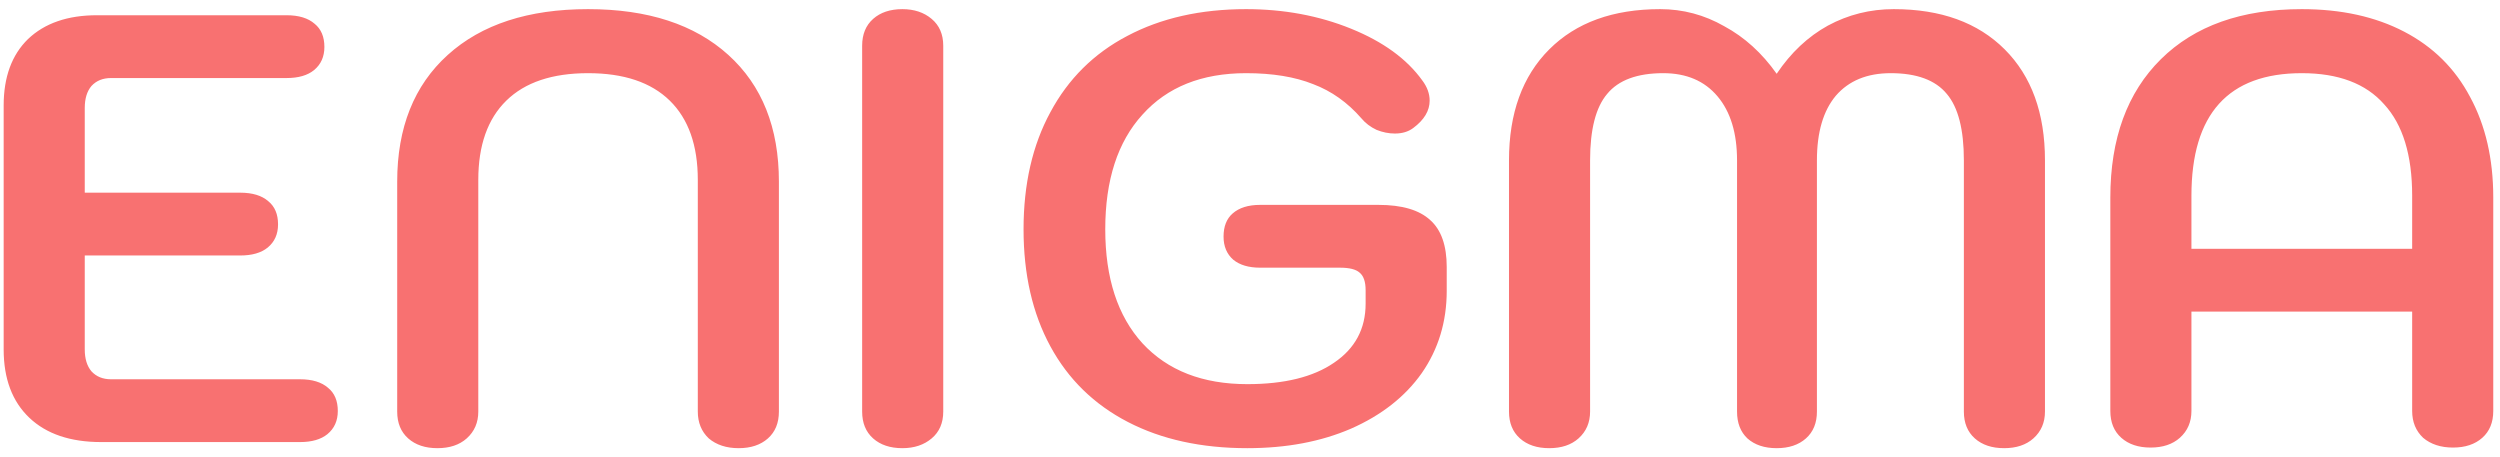 <svg width="164" height="30" viewBox="0 0 164 30" fill="none" xmlns="http://www.w3.org/2000/svg">
<path d="M6.64 29C4.613 29 3.04 28.467 1.92 27.4C0.8 26.333 0.24 24.84 0.24 22.92V6.92C0.24 5.053 0.773 3.6 1.84 2.56C2.933 1.52 4.44 1 6.36 1H18.8C19.6 1 20.213 1.187 20.64 1.56C21.067 1.907 21.28 2.413 21.28 3.08C21.28 3.72 21.053 4.227 20.6 4.6C20.173 4.947 19.573 5.12 18.8 5.12H7.28C6.747 5.12 6.32 5.293 6 5.64C5.707 5.987 5.56 6.467 5.56 7.08V12.64H15.76C16.56 12.64 17.173 12.827 17.6 13.2C18.027 13.547 18.24 14.053 18.24 14.72C18.24 15.36 18.013 15.867 17.56 16.24C17.133 16.587 16.533 16.76 15.76 16.76H5.56V22.92C5.56 23.533 5.707 24.013 6 24.36C6.32 24.707 6.747 24.88 7.28 24.88H19.68C20.48 24.88 21.093 25.067 21.52 25.44C21.947 25.787 22.16 26.293 22.16 26.96C22.16 27.6 21.933 28.107 21.48 28.48C21.053 28.827 20.453 29 19.68 29H6.64ZM28.696 29.4C27.896 29.4 27.256 29.187 26.776 28.76C26.296 28.333 26.056 27.747 26.056 27V11.92C26.056 8.373 27.162 5.6 29.376 3.6C31.589 1.6 34.656 0.6 38.576 0.6C42.496 0.6 45.562 1.6 47.776 3.6C49.989 5.6 51.096 8.373 51.096 11.92V27C51.096 27.747 50.856 28.333 50.376 28.76C49.896 29.187 49.256 29.4 48.456 29.4C47.656 29.4 47.002 29.187 46.496 28.76C46.016 28.307 45.776 27.72 45.776 27V11.8C45.776 9.533 45.162 7.8 43.936 6.6C42.709 5.4 40.922 4.8 38.576 4.8C36.229 4.8 34.442 5.4 33.216 6.6C31.989 7.8 31.376 9.533 31.376 11.8V27C31.376 27.72 31.122 28.307 30.616 28.76C30.136 29.187 29.496 29.4 28.696 29.4ZM59.197 29.4C58.397 29.4 57.757 29.187 57.277 28.76C56.797 28.333 56.557 27.747 56.557 27V3C56.557 2.253 56.797 1.667 57.277 1.24C57.757 0.813 58.397 0.6 59.197 0.6C59.971 0.6 60.611 0.813 61.117 1.24C61.624 1.667 61.877 2.253 61.877 3V27C61.877 27.747 61.624 28.333 61.117 28.76C60.611 29.187 59.971 29.4 59.197 29.4ZM81.825 29.4C78.811 29.4 76.198 28.827 73.985 27.68C71.771 26.533 70.078 24.88 68.905 22.72C67.731 20.56 67.145 18 67.145 15.04C67.145 12.08 67.731 9.52 68.905 7.36C70.078 5.173 71.758 3.507 73.945 2.36C76.158 1.187 78.758 0.6 81.745 0.6C84.225 0.6 86.518 1.027 88.625 1.88C90.731 2.733 92.291 3.867 93.305 5.28C93.625 5.707 93.785 6.147 93.785 6.6C93.785 7.267 93.425 7.867 92.705 8.4C92.385 8.64 91.985 8.76 91.505 8.76C91.105 8.76 90.705 8.68 90.305 8.52C89.905 8.333 89.571 8.08 89.305 7.76C88.398 6.72 87.345 5.973 86.145 5.52C84.945 5.04 83.478 4.8 81.745 4.8C78.838 4.8 76.571 5.707 74.945 7.52C73.318 9.307 72.505 11.813 72.505 15.04C72.505 18.24 73.318 20.733 74.945 22.52C76.598 24.307 78.891 25.2 81.825 25.2C84.251 25.2 86.145 24.733 87.505 23.8C88.891 22.867 89.585 21.573 89.585 19.92V19.04C89.585 18.48 89.451 18.093 89.185 17.88C88.945 17.667 88.518 17.56 87.905 17.56H82.665C81.918 17.56 81.331 17.387 80.905 17.04C80.478 16.667 80.265 16.16 80.265 15.52C80.265 14.853 80.465 14.347 80.865 14C81.291 13.627 81.891 13.44 82.665 13.44H90.425C91.971 13.44 93.105 13.773 93.825 14.44C94.545 15.08 94.905 16.107 94.905 17.52V19.08C94.905 21.107 94.358 22.907 93.265 24.48C92.171 26.027 90.625 27.24 88.625 28.12C86.651 28.973 84.385 29.4 81.825 29.4ZM101.63 29.4C100.83 29.4 100.19 29.187 99.71 28.76C99.23 28.333 98.99 27.747 98.99 27V10.52C98.99 7.427 99.87 5 101.63 3.24C103.39 1.48 105.817 0.6 108.91 0.6C110.403 0.6 111.803 0.973 113.11 1.72C114.443 2.44 115.59 3.48 116.55 4.84C117.483 3.453 118.603 2.4 119.91 1.68C121.243 0.96 122.683 0.6 124.23 0.6C127.323 0.6 129.75 1.48 131.51 3.24C133.27 5 134.15 7.427 134.15 10.52V27C134.15 27.72 133.897 28.307 133.39 28.76C132.91 29.187 132.27 29.4 131.47 29.4C130.67 29.4 130.03 29.187 129.55 28.76C129.07 28.333 128.83 27.747 128.83 27V10.52C128.83 8.493 128.457 7.04 127.71 6.16C126.963 5.253 125.737 4.8 124.03 4.8C122.483 4.8 121.283 5.293 120.43 6.28C119.603 7.267 119.19 8.68 119.19 10.52V27C119.19 27.747 118.95 28.333 118.47 28.76C117.99 29.187 117.35 29.4 116.55 29.4C115.75 29.4 115.11 29.187 114.63 28.76C114.177 28.333 113.95 27.747 113.95 27V10.52C113.95 8.733 113.523 7.333 112.67 6.32C111.817 5.307 110.63 4.8 109.11 4.8C107.403 4.8 106.177 5.253 105.43 6.16C104.683 7.04 104.31 8.493 104.31 10.52V27C104.31 27.72 104.057 28.307 103.55 28.76C103.07 29.187 102.43 29.4 101.63 29.4ZM141.078 29.36C140.278 29.36 139.638 29.147 139.158 28.72C138.678 28.293 138.438 27.707 138.438 26.96V12.96C138.438 9.093 139.545 6.067 141.758 3.88C143.972 1.693 147.052 0.6 150.998 0.6C153.585 0.6 155.825 1.093 157.718 2.08C159.612 3.067 161.052 4.493 162.038 6.36C163.052 8.227 163.558 10.427 163.558 12.96V26.96C163.558 27.707 163.318 28.293 162.838 28.72C162.358 29.147 161.718 29.36 160.918 29.36C160.118 29.36 159.465 29.147 158.958 28.72C158.478 28.267 158.238 27.68 158.238 26.96V20.44H143.758V26.96C143.758 27.68 143.505 28.267 142.998 28.72C142.518 29.147 141.878 29.36 141.078 29.36ZM158.238 16.32V12.84C158.238 10.173 157.625 8.173 156.398 6.84C155.198 5.48 153.398 4.8 150.998 4.8C146.172 4.8 143.758 7.48 143.758 12.84V16.32H158.238Z" fill="#F87171"/>
</svg>
